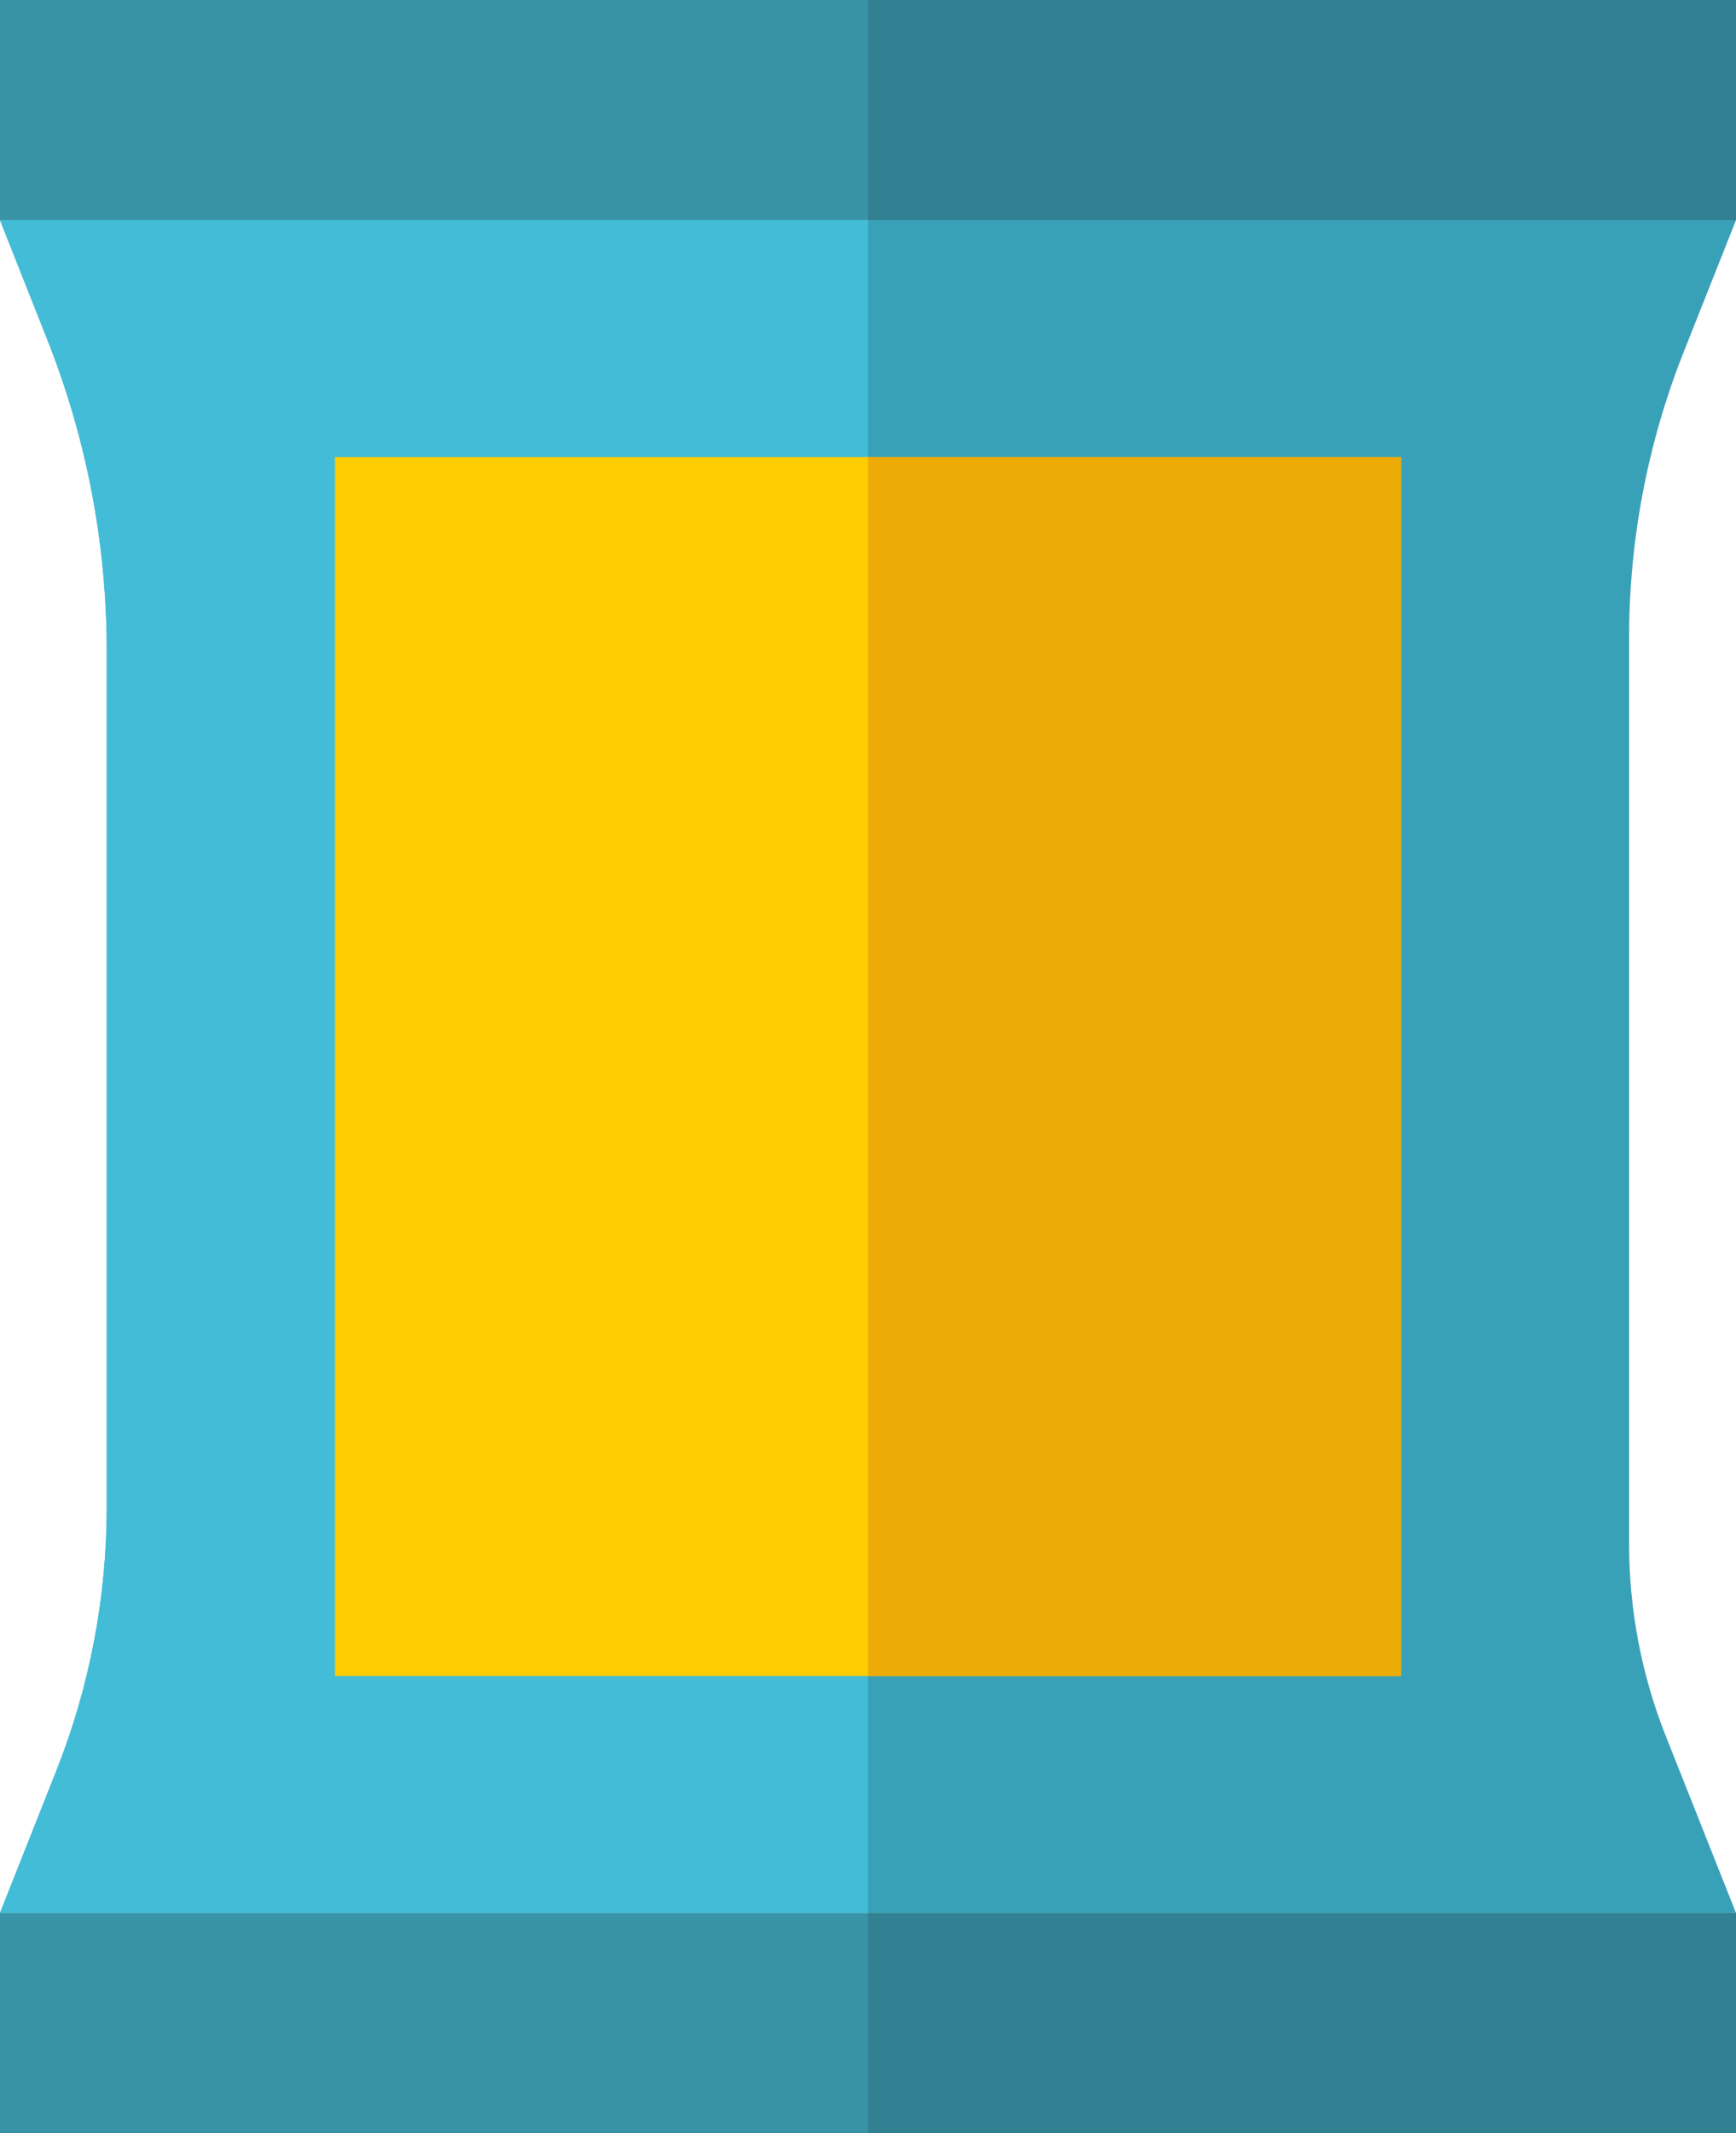 <?xml version="1.0" encoding="utf-8"?>
<svg version="1.1" xmlns="http://www.w3.org/2000/svg" viewBox="0 0 114 140">
	<path fill="#39A1B7" d="M110.57,23.09l3.43-8.64H0l3.11,7.85c2.58,6.5,3.9,13.42,3.9,20.41V70v28.91c0,5.92-1.12,11.78-3.3,17.28
		L0,125.55h114l-4.61-11.61c-1.59-4.01-2.41-8.29-2.41-12.61V70V41.87C106.98,35.44,108.2,29.06,110.57,23.09z"/>
	<path fill="#43BDD7" d="M0,14.45l3.11,7.85c2.58,6.5,3.9,13.42,3.9,20.41V70v28.91c0,5.92-1.12,11.78-3.3,17.28L0,125.55h57V14.45H0
		z"/>
	<rect y="125.55" fill="#3793A5" width="114" height="14.45"/>
	<rect x="57" y="125.55" fill="#328193" width="57" height="14.45"/>
	<rect fill="#3793A5" width="114" height="14.45"/>
	<rect x="57" fill="#328193" width="57" height="14.45"/>
	<rect x="22" y="30" fill="#FFCD00" width="70" height="80"/>
	<rect x="57" y="30" fill="#EDAB07" width="35" height="80"/>
</svg>
